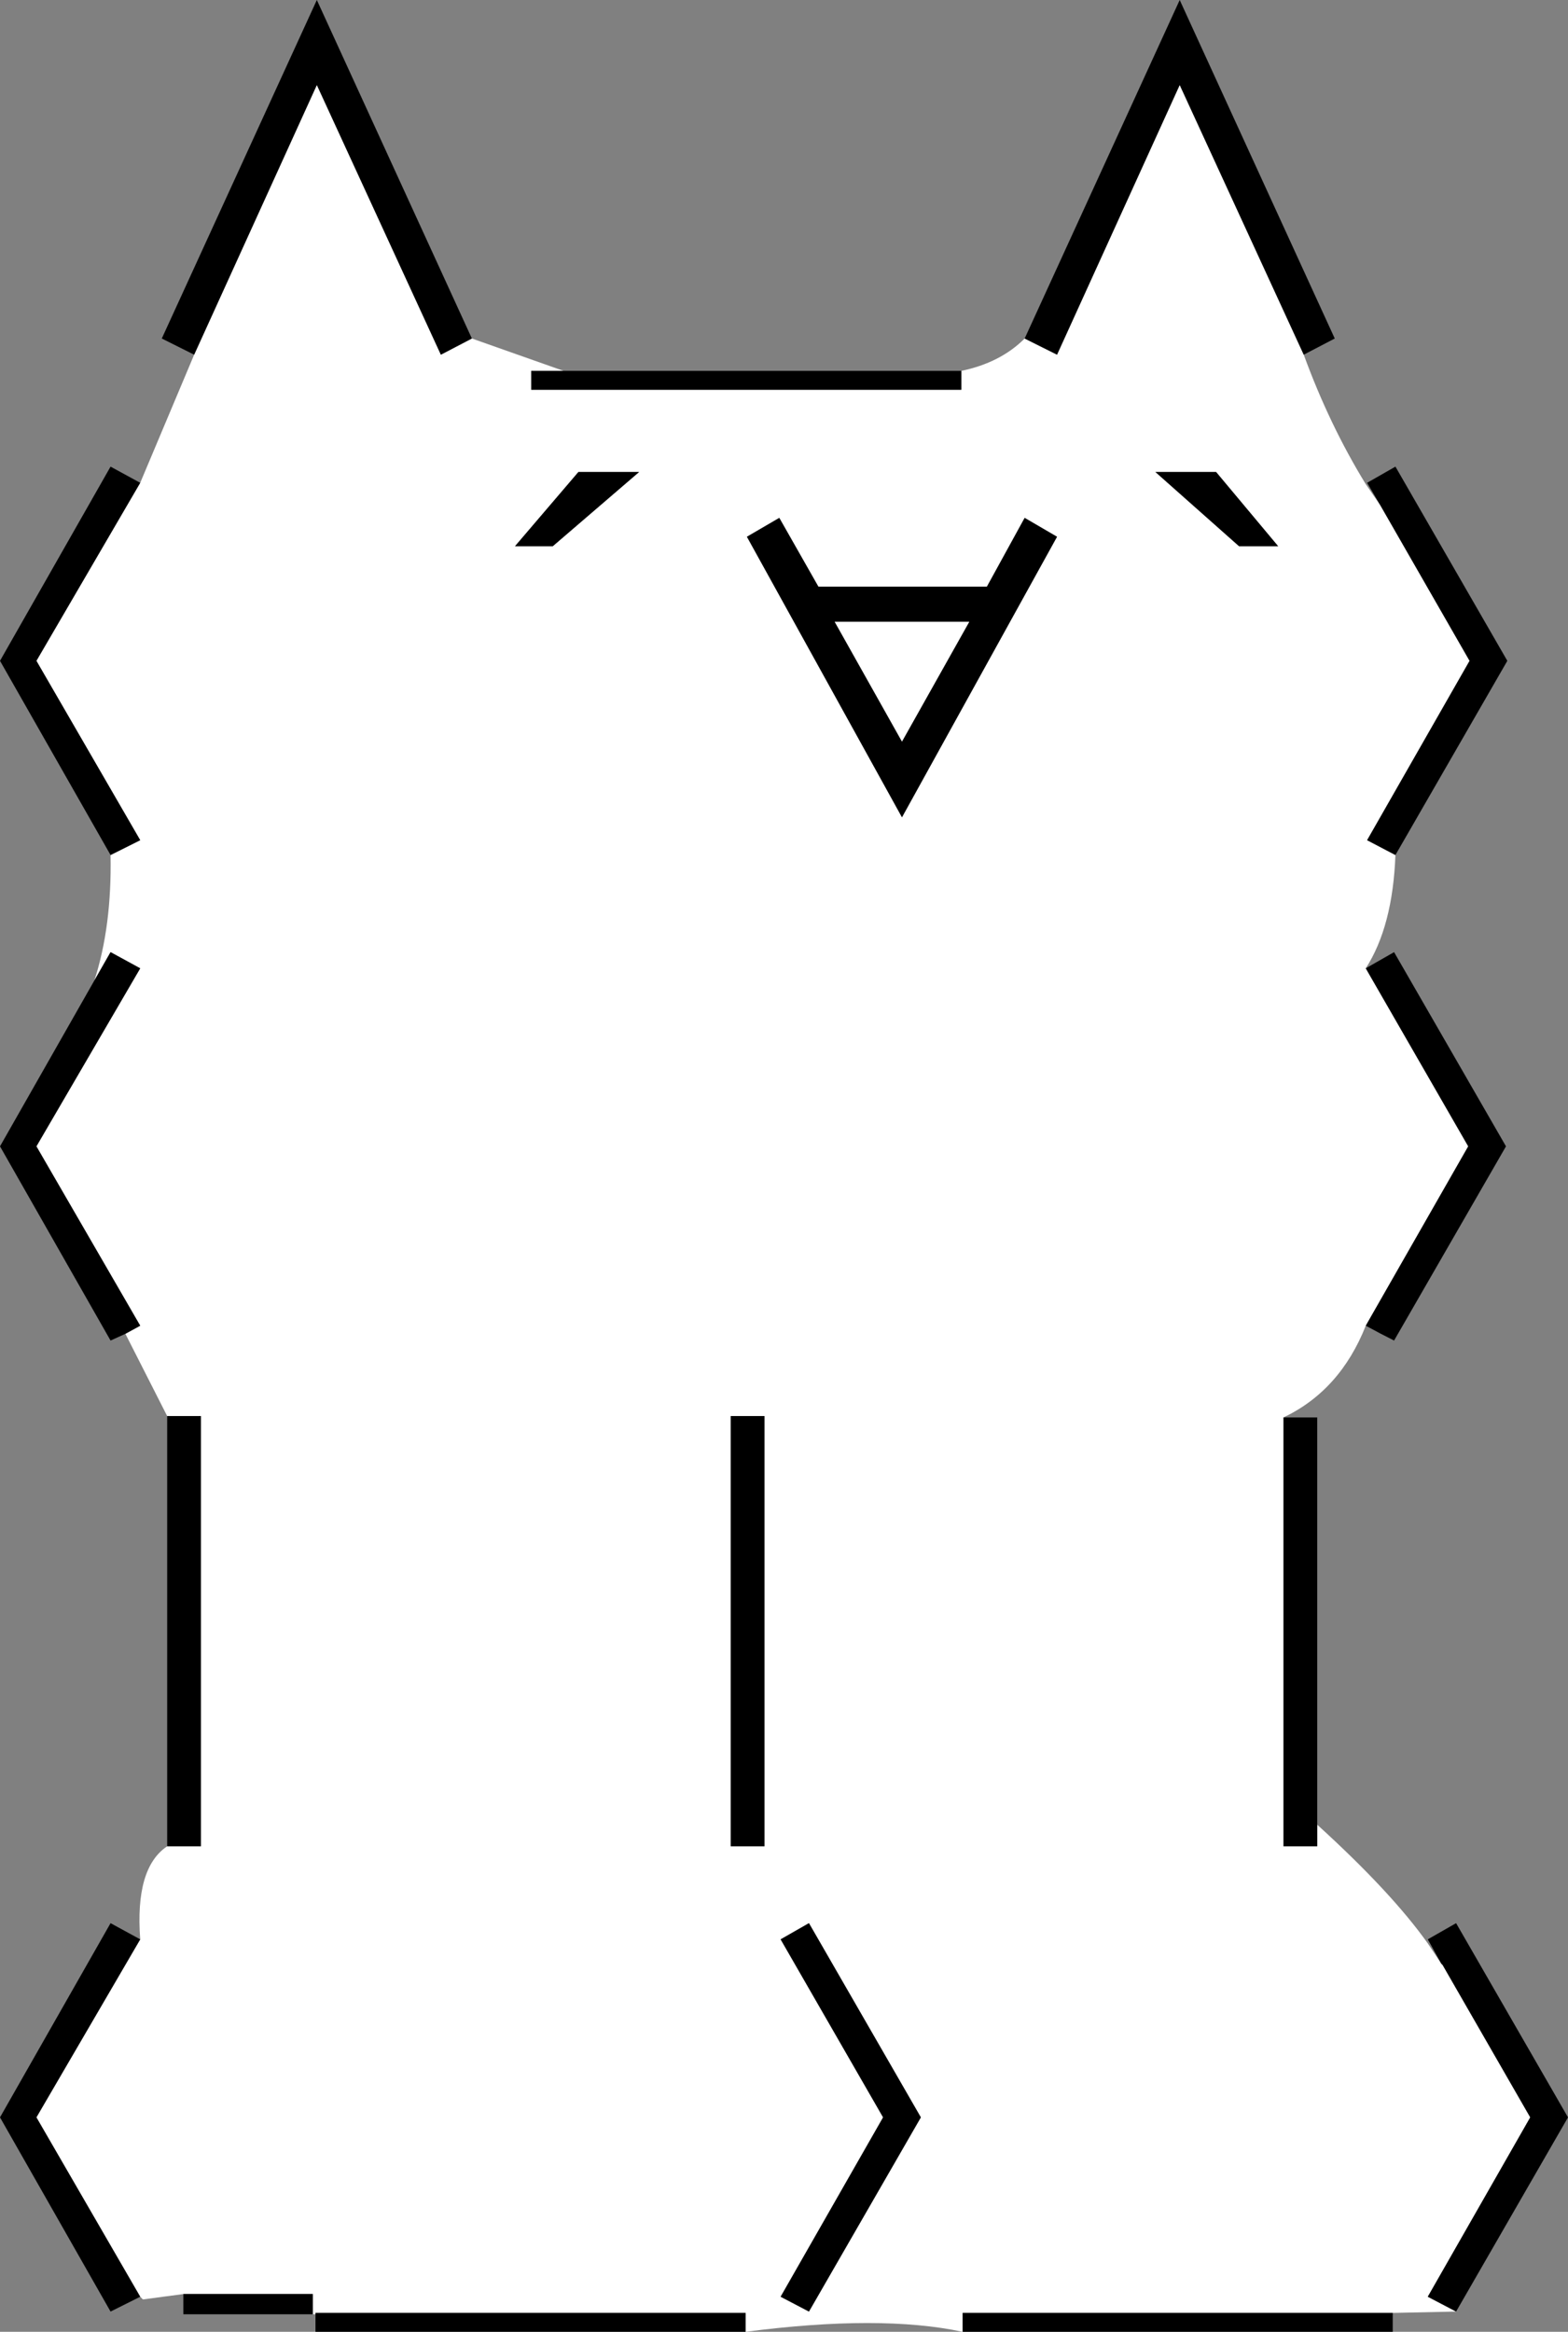 <svg xmlns:xlink="http://www.w3.org/1999/xlink" height="86.45px" width="58.15px" xmlns="http://www.w3.org/2000/svg">
  <rect width="100%" height="100%" fill="#808080" stroke="none"/>
  <g transform="matrix(1.0, 0.0, 0.0, 1.0, 29.5, 86.5)">
    <path d="M-24.3 -68.6 L-22.3 -73.35 -17.75 -83.35 -13.15 -73.35 -12.0 -73.95 -8.6 -72.75 -9.8 -72.75 -9.8 -72.05 6.15 -72.05 6.15 -72.75 Q7.6 -73.05 8.5 -73.95 L9.7 -73.35 14.25 -83.35 18.85 -73.35 Q19.8 -70.75 21.15 -68.55 L21.7 -67.75 25.0 -62.0 21.2 -55.35 22.25 -54.8 Q22.15 -52.15 21.15 -50.6 L24.95 -44.0 21.15 -37.35 Q20.2 -34.95 18.1 -33.95 L18.1 -18.05 19.35 -18.05 19.35 -18.85 Q22.1 -16.35 23.45 -14.45 L23.95 -13.7 24.0 -13.65 27.25 -8.0 23.45 -1.35 24.5 -0.8 22.15 -0.75 6.2 -0.75 6.2 -0.05 Q3.15 -0.7 -1.85 -0.05 L-1.85 -0.75 -17.8 -0.75 -17.8 -0.7 -17.9 -0.7 -17.9 -1.45 -22.7 -1.45 -24.2 -1.25 -24.3 -1.35 -28.15 -8.0 -24.3 -14.6 Q-24.5 -17.25 -23.3 -18.05 L-22.05 -18.05 -22.05 -34.0 -23.3 -34.0 -24.85 -37.05 -24.3 -37.35 -28.15 -44.0 -24.3 -50.6 -25.4 -51.2 -26.0 -50.15 Q-25.35 -52.15 -25.4 -54.8 L-24.3 -55.35 -28.15 -62.0 -24.3 -68.6 M-0.55 -14.6 L3.25 -8.0 -0.55 -1.35 0.5 -0.8 4.65 -8.0 0.5 -15.2 -0.55 -14.6 M-2.4 -18.05 L-1.15 -18.05 -1.15 -34.0 -2.4 -34.0 -2.4 -18.05 M3.95 -59.0 L1.45 -63.45 6.45 -63.45 3.95 -59.0 M-5.8 -69.0 L-8.05 -69.0 -10.4 -66.25 -9.0 -66.25 -5.8 -69.0 M16.45 -66.25 L17.9 -66.25 15.6 -69.0 13.35 -69.0 16.45 -66.25 M9.7 -66.6 L8.5 -67.3 7.1 -64.75 0.85 -64.75 -0.6 -67.3 -1.8 -66.6 3.95 -56.2 9.7 -66.6" fill="#ffffff" fill-rule="evenodd" stroke="none"/>
    <path d="M-22.3 -73.35 L-23.5 -73.95 -17.75 -86.5 -12.0 -73.95 -13.15 -73.35 -17.75 -83.35 -22.3 -73.35 M-8.6 -72.75 L6.15 -72.75 6.15 -72.05 -9.8 -72.05 -9.8 -72.75 -8.6 -72.75 M8.5 -73.95 L14.25 -86.5 20.0 -73.95 18.85 -73.35 14.25 -83.35 9.7 -73.35 8.5 -73.95 M21.7 -67.75 L21.2 -68.6 22.25 -69.2 26.4 -62.0 22.25 -54.8 21.2 -55.35 25.0 -62.0 21.7 -67.75 M21.15 -50.6 L22.2 -51.2 26.35 -44.0 22.2 -36.8 Q21.7 -37.05 21.15 -37.35 L24.95 -44.0 21.15 -50.6 M18.1 -33.95 L19.35 -33.95 19.35 -18.85 19.35 -18.05 18.1 -18.05 18.1 -33.95 M23.95 -13.7 L23.45 -14.6 24.5 -15.2 28.65 -8.0 24.5 -0.8 23.45 -1.35 27.25 -8.0 24.0 -13.65 23.95 -13.7 M22.15 -0.75 L22.15 -0.05 6.2 -0.05 6.2 -0.75 22.15 -0.75 M-1.85 -0.05 L-17.8 -0.05 -17.8 -0.7 -17.8 -0.75 -1.85 -0.75 -1.85 -0.05 M-17.9 -0.7 L-22.7 -0.7 -22.7 -1.45 -17.9 -1.45 -17.9 -0.7 M-24.3 -1.35 L-25.4 -0.8 -29.5 -8.0 -25.4 -15.2 -24.3 -14.6 -28.15 -8.0 -24.3 -1.35 M-23.3 -18.05 L-23.3 -34.0 -22.05 -34.0 -22.05 -18.05 -23.3 -18.05 M-24.85 -37.05 L-25.4 -36.8 -29.5 -44.0 -26.0 -50.15 -25.4 -51.2 -24.3 -50.6 -28.15 -44.0 -24.3 -37.35 -24.85 -37.05 M-25.4 -54.8 L-29.5 -62.0 -25.4 -69.2 -24.3 -68.6 -28.15 -62.0 -24.3 -55.35 -25.4 -54.8 M9.7 -66.6 L3.95 -56.2 -1.8 -66.6 -0.6 -67.3 0.85 -64.75 7.1 -64.75 8.5 -67.3 9.7 -66.6 M16.45 -66.25 L13.35 -69.0 15.6 -69.0 17.9 -66.25 16.45 -66.25 M-5.8 -69.0 L-9.0 -66.25 -10.4 -66.25 -8.05 -69.0 -5.8 -69.0 M3.95 -59.0 L6.45 -63.45 1.45 -63.45 3.95 -59.0 M-2.4 -18.05 L-2.4 -34.0 -1.15 -34.0 -1.15 -18.05 -2.4 -18.05 M-0.55 -14.6 L0.5 -15.2 4.65 -8.0 0.5 -0.8 -0.55 -1.35 3.25 -8.0 -0.55 -14.6" fill="#000000" fill-rule="evenodd" stroke="none"/>
  </g>
</svg>
